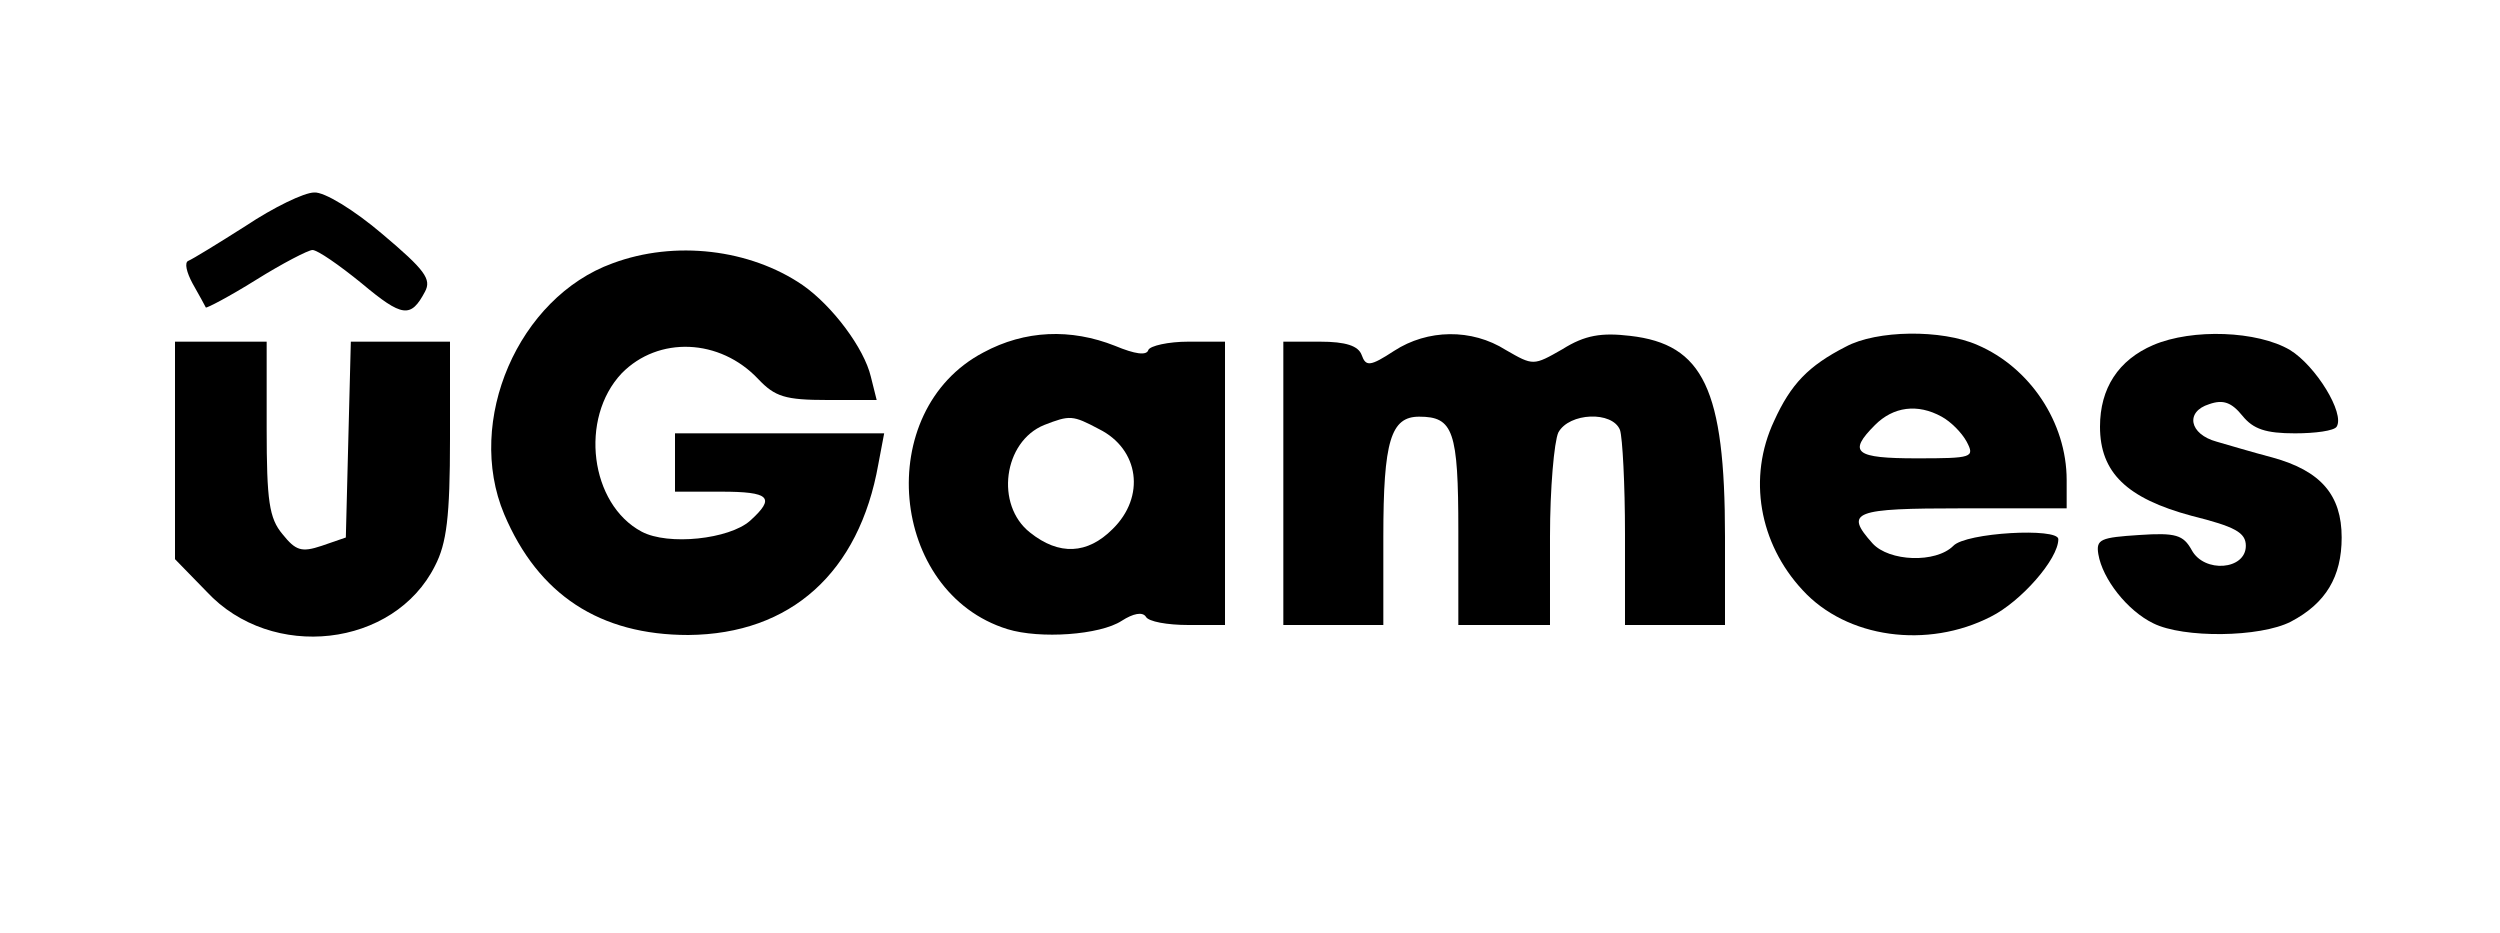 <?xml version="1.0" standalone="no"?>
<!DOCTYPE svg PUBLIC "-//W3C//DTD SVG 20010904//EN"
 "http://www.w3.org/TR/2001/REC-SVG-20010904/DTD/svg10.dtd">
<svg version="1.0" xmlns="http://www.w3.org/2000/svg"
 width="300pt" height="112pt" viewBox="0 0 300 112"
 preserveAspectRatio="xMidYMid meet">

<g transform="translate(0,112) scale(0.1,-0.1)"
fill="#000000" stroke="none">
<path d="M295 849 c-33 -21 -64 -40 -69 -42 -5 -2 -2 -14 5 -27 8 -14 15 -27
16 -29 1 -1 28 13 60 33 32 20 63 36 68 36 6 0 32 -18 59 -40 49 -41 59 -42
76 -10 8 15 0 26 -51 69 -34 29 -70 51 -82 50 -12 0 -49 -18 -82 -40z"/>
<path d="M735 804 c-113 -41 -177 -189 -130 -301 41 -97 115 -145 221 -145
123 1 205 75 228 205 l7 37 -126 0 -125 0 0 -35 0 -35 55 0 c59 0 66 -7 35
-35 -25 -22 -98 -30 -130 -13 -62 33 -75 136 -24 190 44 45 118 42 164 -7 20
-21 32 -25 83 -25 l59 0 -7 28 c-8 34 -46 85 -82 110 -63 43 -153 54 -228 26z"/>
<path d="M1180 697 c-133 -70 -113 -288 29 -332 39 -12 111 -7 137 10 14 9 25
11 29 5 3 -6 26 -10 51 -10 l44 0 0 170 0 170 -44 0 c-24 0 -46 -5 -48 -10 -2
-7 -16 -5 -40 5 -53 21 -108 19 -158 -8z m139 -92 c48 -24 56 -81 16 -120 -30
-30 -64 -32 -99 -4 -42 33 -32 109 17 129 31 12 34 12 66 -5z"/>
<path d="M1673 699 c-29 -19 -34 -19 -39 -5 -4 11 -19 16 -50 16 l-44 0 0
-170 0 -170 60 0 60 0 0 106 c0 115 9 144 43 144 41 0 47 -17 47 -137 l0 -113
55 0 55 0 0 106 c0 58 5 114 10 125 13 24 65 26 74 3 3 -9 6 -65 6 -125 l0
-109 60 0 60 0 0 106 c0 177 -26 231 -114 241 -34 4 -54 1 -81 -16 -35 -20
-35 -20 -68 -1 -41 26 -94 25 -134 -1z"/>
<path d="M2215 704 c-45 -23 -66 -45 -86 -89 -32 -68 -18 -147 34 -203 53 -58
150 -71 226 -32 36 18 81 69 81 93 0 14 -111 8 -126 -8 -21 -21 -77 -19 -97 3
-34 38 -23 42 108 42 l125 0 0 34 c0 69 -44 135 -107 162 -43 19 -121 18 -158
-2z m115 -84 c11 -6 24 -19 30 -30 10 -19 7 -20 -60 -20 -74 0 -83 7 -50 40
22 22 51 26 80 10z"/>
<path d="M2584 706 c-42 -18 -64 -52 -64 -98 0 -55 32 -86 110 -107 52 -13 65
-20 65 -36 0 -29 -50 -33 -65 -5 -10 18 -19 21 -63 18 -46 -3 -52 -5 -49 -23
5 -30 35 -68 66 -83 36 -18 128 -17 165 2 42 22 61 54 61 101 0 51 -25 80 -83
96 -23 6 -53 15 -67 19 -33 9 -38 36 -9 45 17 6 27 2 40 -14 13 -16 28 -21 63
-21 24 0 47 3 50 8 10 16 -25 73 -56 92 -39 23 -117 26 -164 6z"/>
<path d="M210 580 l0 -131 38 -39 c78 -84 225 -67 274 31 14 27 18 59 18 152
l0 117 -60 0 -59 0 -3 -117 -3 -118 -29 -10 c-24 -8 -31 -6 -47 14 -16 19 -19
40 -19 127 l0 104 -55 0 -55 0 0 -130z"/>
</g>
</svg>
